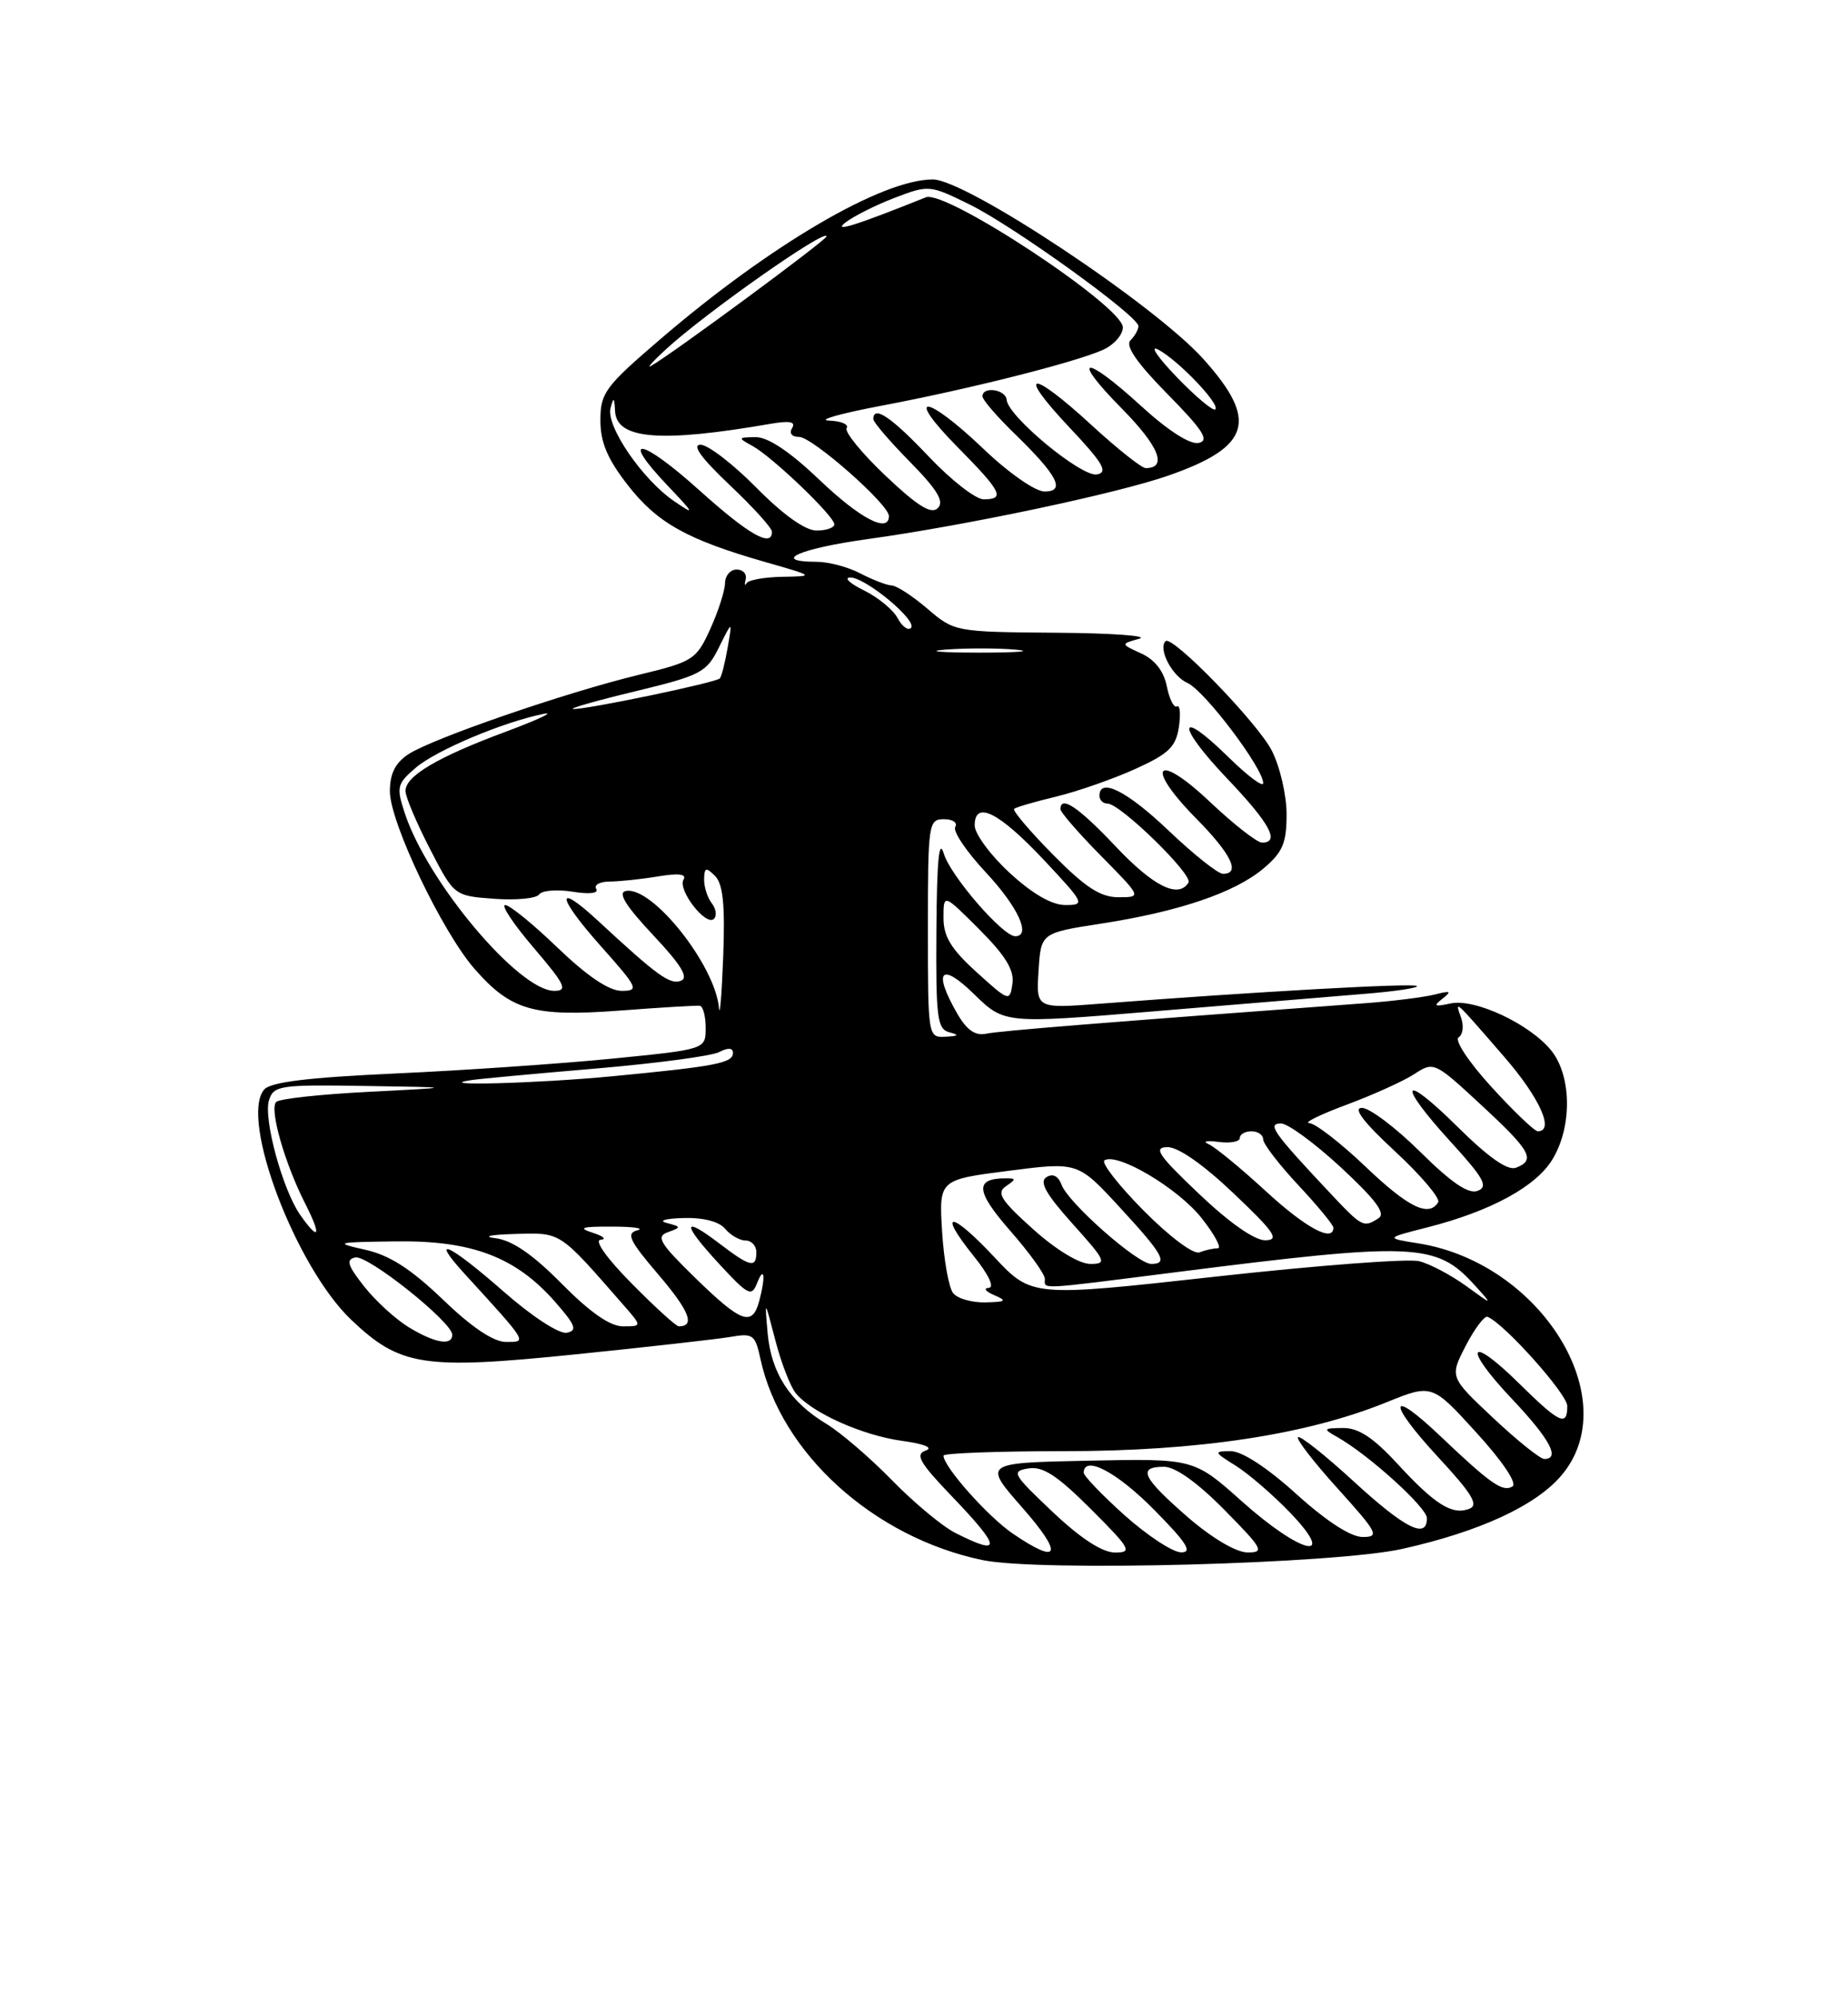 <?xml version="1.0" encoding="UTF-8" standalone="no"?>
<!DOCTYPE svg PUBLIC "-//W3C//DTD SVG 1.1//EN" "http://www.w3.org/Graphics/SVG/1.1/DTD/svg11.dtd" >
<svg xmlns="http://www.w3.org/2000/svg" xmlns:xlink="http://www.w3.org/1999/xlink" version="1.1" viewBox="0 0 237 256">
 <g >
 <path fill="currentColor"
d=" M 179.87 198.52 C 189.83 196.29 197.01 192.96 200.28 189.07 C 208.45 179.37 197.64 161.88 181.92 159.37 C 177.65 158.69 177.65 158.69 183.08 157.31 C 191.18 155.24 196.97 152.10 199.09 148.61 C 201.62 144.47 201.57 138.00 199.00 134.72 C 196.28 131.28 189.13 127.92 186.00 128.62 C 183.95 129.07 183.77 128.96 185.00 128.00 C 186.22 127.04 186.04 126.95 184.00 127.47 C 182.62 127.82 178.57 128.33 175.00 128.59 C 141.11 131.09 128.20 132.13 126.49 132.49 C 125.06 132.79 123.99 132.04 122.74 129.88 C 119.62 124.43 120.65 123.25 124.91 127.41 C 128.81 131.22 128.81 131.22 148.16 129.61 C 158.80 128.72 170.80 127.73 174.82 127.40 C 178.85 127.08 181.95 126.62 181.71 126.38 C 181.31 125.98 161.16 127.10 141.19 128.64 C 132.88 129.28 132.88 129.28 133.19 124.43 C 133.50 119.58 133.50 119.58 141.17 118.39 C 151.17 116.85 158.35 114.42 162.03 111.32 C 164.50 109.24 165.00 108.08 165.00 104.37 C 165.00 101.92 164.15 98.25 163.10 96.20 C 161.28 92.64 150.32 81.35 149.48 82.18 C 148.49 83.17 150.32 86.67 152.29 87.54 C 154.48 88.51 162.00 98.46 162.00 100.38 C 162.00 100.95 159.98 99.44 157.52 97.02 C 150.93 90.56 150.82 92.91 157.38 99.79 C 162.85 105.53 164.20 108.00 161.85 108.00 C 161.21 108.00 158.21 105.65 155.17 102.78 C 148.28 96.26 146.71 98.11 153.38 104.88 C 157.92 109.48 159.14 112.00 156.84 112.00 C 156.20 112.00 153.09 109.52 149.91 106.50 C 144.57 101.40 141.00 99.60 141.00 102.00 C 141.00 102.55 141.47 103.00 142.04 103.00 C 143.67 103.00 153.03 112.13 152.42 113.12 C 151.13 115.21 147.94 113.63 143.09 108.50 C 138.31 103.44 136.00 101.89 136.00 103.72 C 136.00 104.11 138.35 106.81 141.22 109.72 C 146.43 115.00 146.43 115.00 143.43 115.00 C 141.12 115.00 139.19 113.74 135.02 109.52 C 132.05 106.51 129.82 103.88 130.06 103.67 C 130.30 103.46 132.75 102.75 135.50 102.09 C 138.25 101.42 142.80 99.83 145.62 98.55 C 149.89 96.62 150.81 95.72 151.19 93.17 C 151.44 91.48 151.32 90.30 150.94 90.54 C 150.56 90.77 149.97 89.62 149.64 87.97 C 149.26 86.03 148.10 84.55 146.37 83.76 C 143.70 82.54 143.70 82.54 146.10 81.87 C 147.42 81.50 142.63 81.15 135.46 81.10 C 122.52 81.00 122.40 80.98 118.96 78.04 C 117.06 76.41 114.99 75.06 114.36 75.04 C 113.74 75.02 111.94 74.33 110.36 73.51 C 108.79 72.68 106.26 72.01 104.75 72.01 C 98.75 71.99 102.51 70.31 111.25 69.10 C 123.79 67.37 143.31 63.25 149.89 60.94 C 160.41 57.26 161.41 53.90 154.33 46.02 C 148.03 39.01 123.89 23.00 119.63 23.00 C 113.11 23.00 98.80 31.38 84.75 43.42 C 77.60 49.54 77.00 50.36 77.00 53.87 C 77.00 56.70 77.90 58.83 80.52 62.19 C 84.29 67.03 88.15 69.18 98.19 72.05 C 104.48 73.85 104.49 73.86 100.33 73.93 C 98.04 73.97 95.98 74.34 95.75 74.75 C 95.52 75.16 95.46 74.94 95.63 74.25 C 95.80 73.56 95.28 73.00 94.47 73.00 C 93.66 73.00 92.99 73.79 92.98 74.75 C 92.97 75.71 92.12 78.35 91.09 80.62 C 89.29 84.56 88.92 84.80 81.86 86.51 C 72.49 88.78 55.48 94.64 52.38 96.67 C 50.70 97.77 50.00 99.16 50.00 101.42 C 50.00 105.40 56.72 119.47 60.88 124.21 C 65.55 129.53 68.44 130.35 79.49 129.53 C 84.71 129.13 89.33 128.86 89.74 128.91 C 90.16 128.96 90.50 130.24 90.50 131.75 C 90.50 134.50 90.50 134.50 78.50 135.69 C 71.90 136.34 59.41 137.20 50.74 137.59 C 39.41 138.11 34.67 138.69 33.86 139.67 C 30.73 143.44 37.91 162.37 45.04 169.16 C 51.32 175.12 54.26 175.58 73.73 173.60 C 82.95 172.66 91.92 171.65 93.65 171.36 C 96.57 170.85 96.85 171.06 97.52 174.16 C 100.13 186.26 112.05 197.05 126.00 199.96 C 133.25 201.47 171.24 200.46 179.87 198.52 Z  M 129.92 196.59 C 126.72 194.42 121.00 187.99 121.00 186.57 C 121.00 186.26 127.96 186.00 136.46 186.00 C 153.64 186.00 167.48 183.91 177.75 179.76 C 183.65 177.37 183.65 177.37 189.34 183.62 C 192.70 187.30 194.60 190.13 193.97 190.52 C 192.73 191.29 191.17 190.20 184.77 184.12 C 178.06 177.73 177.83 179.62 184.45 186.78 C 188.81 191.48 189.67 192.91 188.43 193.39 C 186.23 194.23 184.04 192.86 179.17 187.57 C 176.11 184.25 174.21 183.01 172.23 183.03 C 169.68 183.06 169.64 183.14 171.50 184.19 C 175.51 186.45 183.00 193.22 183.00 194.59 C 183.00 197.33 180.21 195.93 173.60 189.87 C 169.93 186.50 166.71 183.95 166.46 184.21 C 166.21 184.46 168.52 187.44 171.59 190.83 C 176.69 196.48 176.96 197.00 174.75 197.00 C 173.23 197.00 170.10 194.97 166.26 191.50 C 162.53 188.12 159.28 186.00 157.84 186.00 C 155.62 186.01 155.65 186.10 158.50 187.88 C 160.15 188.92 163.28 191.62 165.45 193.88 C 171.63 200.32 166.89 199.23 159.31 192.47 C 153.12 186.94 153.12 186.94 139.59 187.22 C 126.07 187.50 126.07 187.50 131.12 193.25 C 136.41 199.28 135.91 200.66 129.92 196.59 Z  M 135.00 193.79 C 129.85 188.92 129.65 188.57 131.90 188.21 C 133.74 187.91 135.59 189.12 139.89 193.41 C 145.01 198.53 145.27 199.00 142.99 198.99 C 141.37 198.99 138.58 197.18 135.00 193.79 Z  M 144.23 194.22 C 141.33 191.62 138.97 189.16 138.98 188.75 C 139.04 186.47 143.24 188.68 148.00 193.50 C 152.20 197.75 152.99 198.99 151.47 198.97 C 150.38 198.95 147.13 196.81 144.23 194.22 Z  M 152.25 194.39 C 146.48 189.36 145.84 188.00 149.28 188.00 C 150.73 188.00 153.57 190.02 157.00 193.50 C 161.97 198.53 162.22 199.00 159.97 198.98 C 158.50 198.96 155.38 197.11 152.25 194.39 Z  M 122.50 196.47 C 120.85 195.63 117.20 192.60 114.39 189.72 C 111.59 186.85 107.80 183.60 105.98 182.50 C 101.29 179.67 98.92 176.01 98.45 170.91 C 98.06 166.50 98.06 166.50 99.43 171.77 C 100.18 174.68 101.37 177.75 102.08 178.60 C 104.15 181.10 110.63 183.99 115.70 184.68 C 118.55 185.07 119.74 185.56 118.72 185.92 C 117.33 186.41 117.93 187.46 122.01 191.72 C 128.44 198.42 128.55 199.53 122.50 196.47 Z  M 191.50 181.75 C 185.91 176.50 185.91 176.50 187.97 172.50 C 189.11 170.30 190.37 168.63 190.77 168.78 C 192.88 169.60 201.00 178.68 201.00 180.21 C 201.00 182.90 200.02 182.44 194.81 177.31 C 188.31 170.91 187.54 172.57 193.89 179.29 C 198.76 184.43 200.14 187.00 198.05 187.00 C 197.52 187.00 194.58 184.64 191.50 181.75 Z  M 52.41 170.11 C 50.71 169.07 48.13 166.71 46.68 164.86 C 44.56 162.17 44.34 161.43 45.56 161.17 C 47.16 160.82 58.00 169.46 58.00 171.08 C 58.00 172.54 55.76 172.15 52.41 170.11 Z  M 56.80 166.57 C 52.69 162.63 49.97 160.88 46.83 160.18 C 42.77 159.27 43.01 159.21 50.76 159.11 C 60.53 158.98 66.13 161.11 71.18 166.85 C 73.83 169.87 74.08 170.55 72.68 170.82 C 71.72 171.01 68.22 168.73 64.63 165.58 C 57.61 159.42 54.96 158.20 59.57 163.25 C 67.76 172.22 67.63 172.00 64.90 172.00 C 63.29 172.00 60.50 170.13 56.80 166.57 Z  M 72.05 164.55 C 68.37 160.82 65.70 158.98 63.58 158.71 C 61.80 158.49 62.84 158.25 66.05 158.16 C 72.01 157.99 71.62 157.73 79.94 167.25 C 82.35 170.00 82.35 170.00 79.89 170.00 C 78.24 170.00 75.67 168.21 72.05 164.55 Z  M 81.00 164.50 C 77.78 161.24 76.17 158.96 77.03 158.90 C 77.84 158.85 77.38 158.44 76.00 158.00 C 74.05 157.37 74.60 157.20 78.50 157.22 C 81.25 157.22 82.71 157.44 81.74 157.69 C 80.26 158.08 80.71 159.01 84.48 163.42 C 88.42 168.04 89.19 170.00 87.05 170.00 C 86.71 170.00 83.99 167.53 81.00 164.50 Z  M 89.16 163.79 C 84.60 159.34 84.09 158.49 85.66 157.93 C 87.39 157.31 87.38 157.24 85.50 156.75 C 84.39 156.46 85.33 156.18 87.63 156.12 C 90.20 156.04 92.23 156.57 93.00 157.50 C 93.68 158.32 94.86 159.00 95.62 159.00 C 96.38 159.00 97.00 159.68 97.00 160.50 C 97.00 162.58 96.21 162.40 92.28 159.40 C 87.45 155.72 87.43 156.80 92.22 161.99 C 95.94 166.02 96.39 166.25 97.09 164.47 C 98.02 162.09 98.21 163.62 97.37 166.75 C 96.48 170.07 95.08 169.56 89.16 163.79 Z  M 122.24 165.75 C 121.68 165.06 121.05 161.51 120.82 157.85 C 120.42 151.21 120.42 151.21 129.32 150.07 C 138.23 148.92 138.23 148.92 143.57 154.71 C 149.19 160.80 149.86 162.00 147.64 162.00 C 145.87 162.00 137.01 154.19 136.15 151.87 C 135.72 150.72 135.02 150.37 134.20 150.88 C 133.25 151.47 134.14 153.05 137.54 156.84 C 141.85 161.63 142.02 162.00 139.82 162.00 C 138.42 162.00 135.40 160.17 132.47 157.53 C 128.37 153.85 127.76 152.89 129.00 152.05 C 130.33 151.14 130.33 151.03 129.00 151.03 C 124.98 151.03 125.11 152.66 129.52 157.71 C 131.99 160.52 134.00 163.31 134.00 163.91 C 134.00 165.28 132.83 165.34 150.50 163.10 C 181.45 159.17 184.19 159.28 189.10 164.70 C 191.50 167.35 191.50 167.35 188.00 164.81 C 186.07 163.42 183.38 161.99 182.00 161.65 C 180.62 161.30 168.88 162.19 155.90 163.63 C 132.31 166.24 132.31 166.24 127.50 161.11 C 121.95 155.17 120.13 155.10 124.88 161.00 C 126.80 163.38 127.57 165.03 126.80 165.07 C 126.08 165.11 126.40 165.53 127.50 166.00 C 129.20 166.73 129.03 166.87 126.37 166.93 C 124.65 166.97 122.79 166.44 122.24 165.75 Z  M 146.64 155.14 C 143.43 151.89 141.18 149.01 141.65 148.72 C 143.33 147.70 151.07 152.30 154.09 156.11 C 155.78 158.25 156.72 160.00 156.17 160.00 C 155.61 160.00 154.56 160.23 153.82 160.52 C 153.05 160.81 149.96 158.49 146.64 155.14 Z  M 153.78 153.03 C 148.53 148.05 147.86 147.06 149.72 147.03 C 151.10 147.01 154.33 149.27 158.22 152.97 C 163.47 157.95 164.14 158.94 162.28 158.97 C 160.90 158.99 157.67 156.73 153.78 153.03 Z  M 38.52 155.75 C 36.25 152.53 33.75 143.37 34.50 141.01 C 35.09 139.13 35.92 139.01 46.82 139.19 C 58.50 139.37 58.50 139.37 47.33 139.94 C 41.18 140.25 35.82 140.83 35.42 141.24 C 34.52 142.14 36.51 149.10 39.13 154.25 C 41.26 158.43 40.95 159.19 38.52 155.75 Z  M 162.31 152.65 C 159.11 149.71 155.82 147.01 155.00 146.65 C 154.18 146.29 154.74 146.16 156.25 146.36 C 157.76 146.56 159.00 146.34 159.00 145.86 C 159.00 145.39 159.68 145.00 160.50 145.00 C 161.32 145.00 162.00 145.47 162.00 146.04 C 162.00 146.62 164.03 149.25 166.50 151.90 C 168.97 154.54 171.00 157.00 171.00 157.35 C 171.00 159.30 167.43 157.37 162.31 152.65 Z  M 170.42 152.75 C 163.25 145.11 162.47 144.00 164.29 144.00 C 165.17 144.00 168.64 146.55 172.00 149.66 C 176.44 153.78 177.75 155.54 176.80 156.14 C 174.84 157.39 174.72 157.32 170.42 152.75 Z  M 175.09 149.50 C 171.91 146.47 168.68 143.98 167.91 143.95 C 167.13 143.92 169.30 142.86 172.71 141.59 C 176.13 140.32 180.05 138.54 181.41 137.65 C 183.86 136.04 184.01 136.11 189.95 141.62 C 196.33 147.52 196.98 148.69 194.42 149.67 C 193.36 150.08 190.90 148.36 186.92 144.42 C 179.67 137.25 179.07 138.72 186.10 146.41 C 190.30 151.01 190.90 152.10 189.51 152.63 C 188.33 153.09 186.16 151.61 182.14 147.64 C 179.01 144.54 175.64 142.00 174.66 142.00 C 173.47 142.00 174.87 143.84 178.94 147.60 C 182.27 150.69 184.74 153.61 184.44 154.10 C 183.23 156.05 180.60 154.76 175.09 149.50 Z  M 191.25 139.29 C 188.36 136.13 186.50 133.31 187.06 132.96 C 187.61 132.62 187.76 131.48 187.37 130.42 C 186.54 128.10 186.49 128.05 192.87 135.41 C 197.44 140.66 199.41 145.00 197.22 145.00 C 196.80 145.00 194.11 142.43 191.25 139.29 Z  M 60.50 138.43 C 61.60 138.27 68.80 137.60 76.50 136.95 C 84.20 136.29 91.29 135.35 92.25 134.84 C 93.37 134.26 94.00 134.30 94.00 134.95 C 94.00 136.25 91.87 136.67 78.50 137.95 C 68.91 138.87 55.01 139.24 60.50 138.43 Z  M 119.00 119.00 C 119.00 105.53 119.08 105.00 121.06 105.00 C 122.19 105.00 122.84 105.44 122.51 105.99 C 122.17 106.53 123.95 109.17 126.45 111.84 C 130.56 116.24 132.29 120.00 130.20 120.00 C 128.60 120.00 121.89 112.25 121.04 109.41 C 120.43 107.37 120.15 110.29 120.09 119.18 C 120.01 130.45 120.19 131.90 121.75 132.31 C 123.07 132.65 122.94 132.80 121.25 132.88 C 119.02 133.00 119.00 132.89 119.00 119.00 Z  M 92.21 129.20 C 91.71 123.68 83.62 113.53 80.26 114.20 C 79.19 114.41 80.24 116.10 83.74 119.83 C 87.37 123.69 88.36 125.31 87.32 125.71 C 85.93 126.24 84.32 125.08 76.77 118.09 C 71.15 112.88 71.35 114.87 77.10 121.32 C 81.83 126.63 82.00 127.00 79.71 127.00 C 78.11 127.00 75.30 125.11 71.54 121.50 C 68.40 118.47 65.36 116.00 64.79 116.00 C 64.22 116.00 65.87 118.47 68.46 121.50 C 72.49 126.22 72.86 127.00 71.08 127.00 C 66.55 127.00 54.84 113.09 51.92 104.25 C 50.81 100.88 50.90 100.48 53.31 98.41 C 55.92 96.17 64.53 92.54 69.71 91.50 C 71.24 91.19 69.06 92.22 64.85 93.79 C 56.08 97.05 52.00 99.47 52.00 101.38 C 52.00 102.12 53.40 105.44 55.12 108.77 C 58.24 114.82 58.24 114.82 63.37 115.20 C 66.19 115.41 68.79 115.16 69.15 114.64 C 69.51 114.13 71.43 113.97 73.42 114.29 C 75.58 114.64 76.81 114.50 76.46 113.94 C 76.14 113.42 76.92 113.00 78.19 112.99 C 79.46 112.98 82.26 112.69 84.41 112.33 C 87.03 111.90 88.10 112.03 87.66 112.74 C 86.86 114.03 90.54 118.79 91.56 117.77 C 91.96 117.37 91.83 116.47 91.28 115.77 C 90.73 115.07 90.29 113.69 90.30 112.70 C 90.33 111.18 90.54 111.11 91.71 112.28 C 92.72 113.30 93.00 115.98 92.75 122.58 C 92.56 127.48 92.32 130.47 92.21 129.20 Z  M 125.25 124.61 C 121.98 121.65 121.00 120.05 121.00 117.65 C 121.00 114.53 121.00 114.53 125.59 119.12 C 128.95 122.48 130.09 124.34 129.84 126.08 C 129.51 128.41 129.41 128.38 125.25 124.61 Z  M 129.48 111.87 C 127.01 109.60 125.00 106.87 125.00 105.80 C 125.00 102.53 128.11 104.09 133.90 110.25 C 139.10 115.80 139.20 116.00 136.62 116.00 C 134.89 116.00 132.39 114.56 129.48 111.87 Z  M 81.50 88.60 C 89.92 86.56 90.61 86.20 92.21 82.96 C 93.93 79.50 93.93 79.50 93.32 83.00 C 92.99 84.92 92.54 86.70 92.32 86.95 C 91.86 87.49 74.94 91.01 73.50 90.87 C 72.95 90.81 76.55 89.79 81.50 88.60 Z  M 121.28 83.26 C 123.91 83.06 127.96 83.06 130.28 83.27 C 132.60 83.48 130.45 83.65 125.50 83.65 C 120.55 83.64 118.65 83.47 121.28 83.26 Z  M 115.12 79.23 C 114.55 78.16 112.60 76.56 110.79 75.67 C 108.98 74.78 108.19 74.04 109.04 74.02 C 110.99 73.99 117.72 79.58 116.83 80.49 C 116.46 80.86 115.69 80.30 115.12 79.23 Z  M 89.71 62.86 C 82.21 56.11 79.36 55.65 85.56 62.18 C 89.11 65.91 89.19 66.11 86.43 64.22 C 82.37 61.44 77.70 54.61 78.30 52.32 C 78.68 50.84 78.79 50.91 78.88 52.70 C 79.07 56.32 84.71 56.77 98.89 54.31 C 101.29 53.90 102.08 54.06 101.59 54.86 C 101.17 55.53 101.54 56.00 102.48 56.00 C 104.17 56.00 114.00 64.65 114.00 66.14 C 114.00 68.40 110.31 66.49 105.09 61.50 C 101.30 57.89 98.49 56.01 96.91 56.03 C 94.61 56.06 94.59 56.11 96.50 57.16 C 99.06 58.56 107.00 66.16 107.00 67.21 C 107.00 67.64 105.97 68.00 104.72 68.00 C 103.27 68.00 100.43 65.98 97.00 62.50 C 94.01 59.48 90.79 57.00 89.84 57.00 C 88.69 57.00 89.93 58.71 93.56 62.15 C 96.55 64.97 99.00 67.67 99.00 68.15 C 99.00 70.23 96.02 68.53 89.71 62.86 Z  M 113.59 61.00 C 110.54 58.11 108.28 55.35 108.58 54.87 C 108.88 54.39 107.85 53.96 106.31 53.91 C 104.76 53.85 107.78 53.00 113.00 52.01 C 124.24 49.89 137.99 46.42 141.50 44.82 C 142.87 44.19 144.00 42.91 144.00 41.96 C 144.00 39.25 121.29 24.27 118.74 25.29 C 109.79 28.88 106.74 29.84 108.41 28.53 C 109.47 27.71 112.32 26.28 114.75 25.35 C 119.10 23.69 119.25 23.70 124.33 26.20 C 129.99 28.98 146.00 40.51 146.00 41.80 C 146.00 42.24 145.54 43.06 144.98 43.62 C 144.28 44.32 145.79 46.51 149.73 50.51 C 154.31 55.16 155.13 56.46 153.73 56.77 C 152.63 57.01 149.82 55.21 146.39 52.08 C 139.00 45.32 137.15 45.56 143.90 52.40 C 148.65 57.21 149.76 60.00 146.93 60.00 C 146.41 60.00 143.29 57.52 140.00 54.50 C 132.15 47.28 130.23 47.43 137.10 54.73 C 141.47 59.36 142.15 60.52 140.69 60.81 C 138.74 61.20 129.28 53.39 129.10 51.25 C 128.99 49.91 126.00 49.47 126.00 50.80 C 126.00 51.24 127.84 53.37 130.08 55.55 C 135.63 60.93 136.71 63.00 133.96 63.00 C 132.77 63.00 129.34 60.61 126.09 57.50 C 118.71 50.46 115.87 50.28 122.78 57.28 C 128.47 63.04 128.95 64.00 126.15 64.00 C 125.12 64.00 121.95 61.52 119.09 58.50 C 114.31 53.45 112.00 51.89 112.00 53.72 C 112.00 54.11 114.12 56.58 116.71 59.21 C 120.21 62.77 121.12 64.28 120.28 65.12 C 119.44 65.96 117.73 64.91 113.59 61.00 Z  M 150.94 48.36 C 148.50 45.83 147.40 44.23 148.50 44.79 C 151.03 46.10 156.52 51.82 155.86 52.47 C 155.60 52.74 153.38 50.89 150.94 48.36 Z  M 85.46 44.72 C 90.58 40.03 106.00 29.20 106.00 30.30 C 106.00 30.77 86.08 45.46 83.46 46.92 C 82.89 47.24 83.79 46.25 85.46 44.72 Z "/>
</g>
</svg>